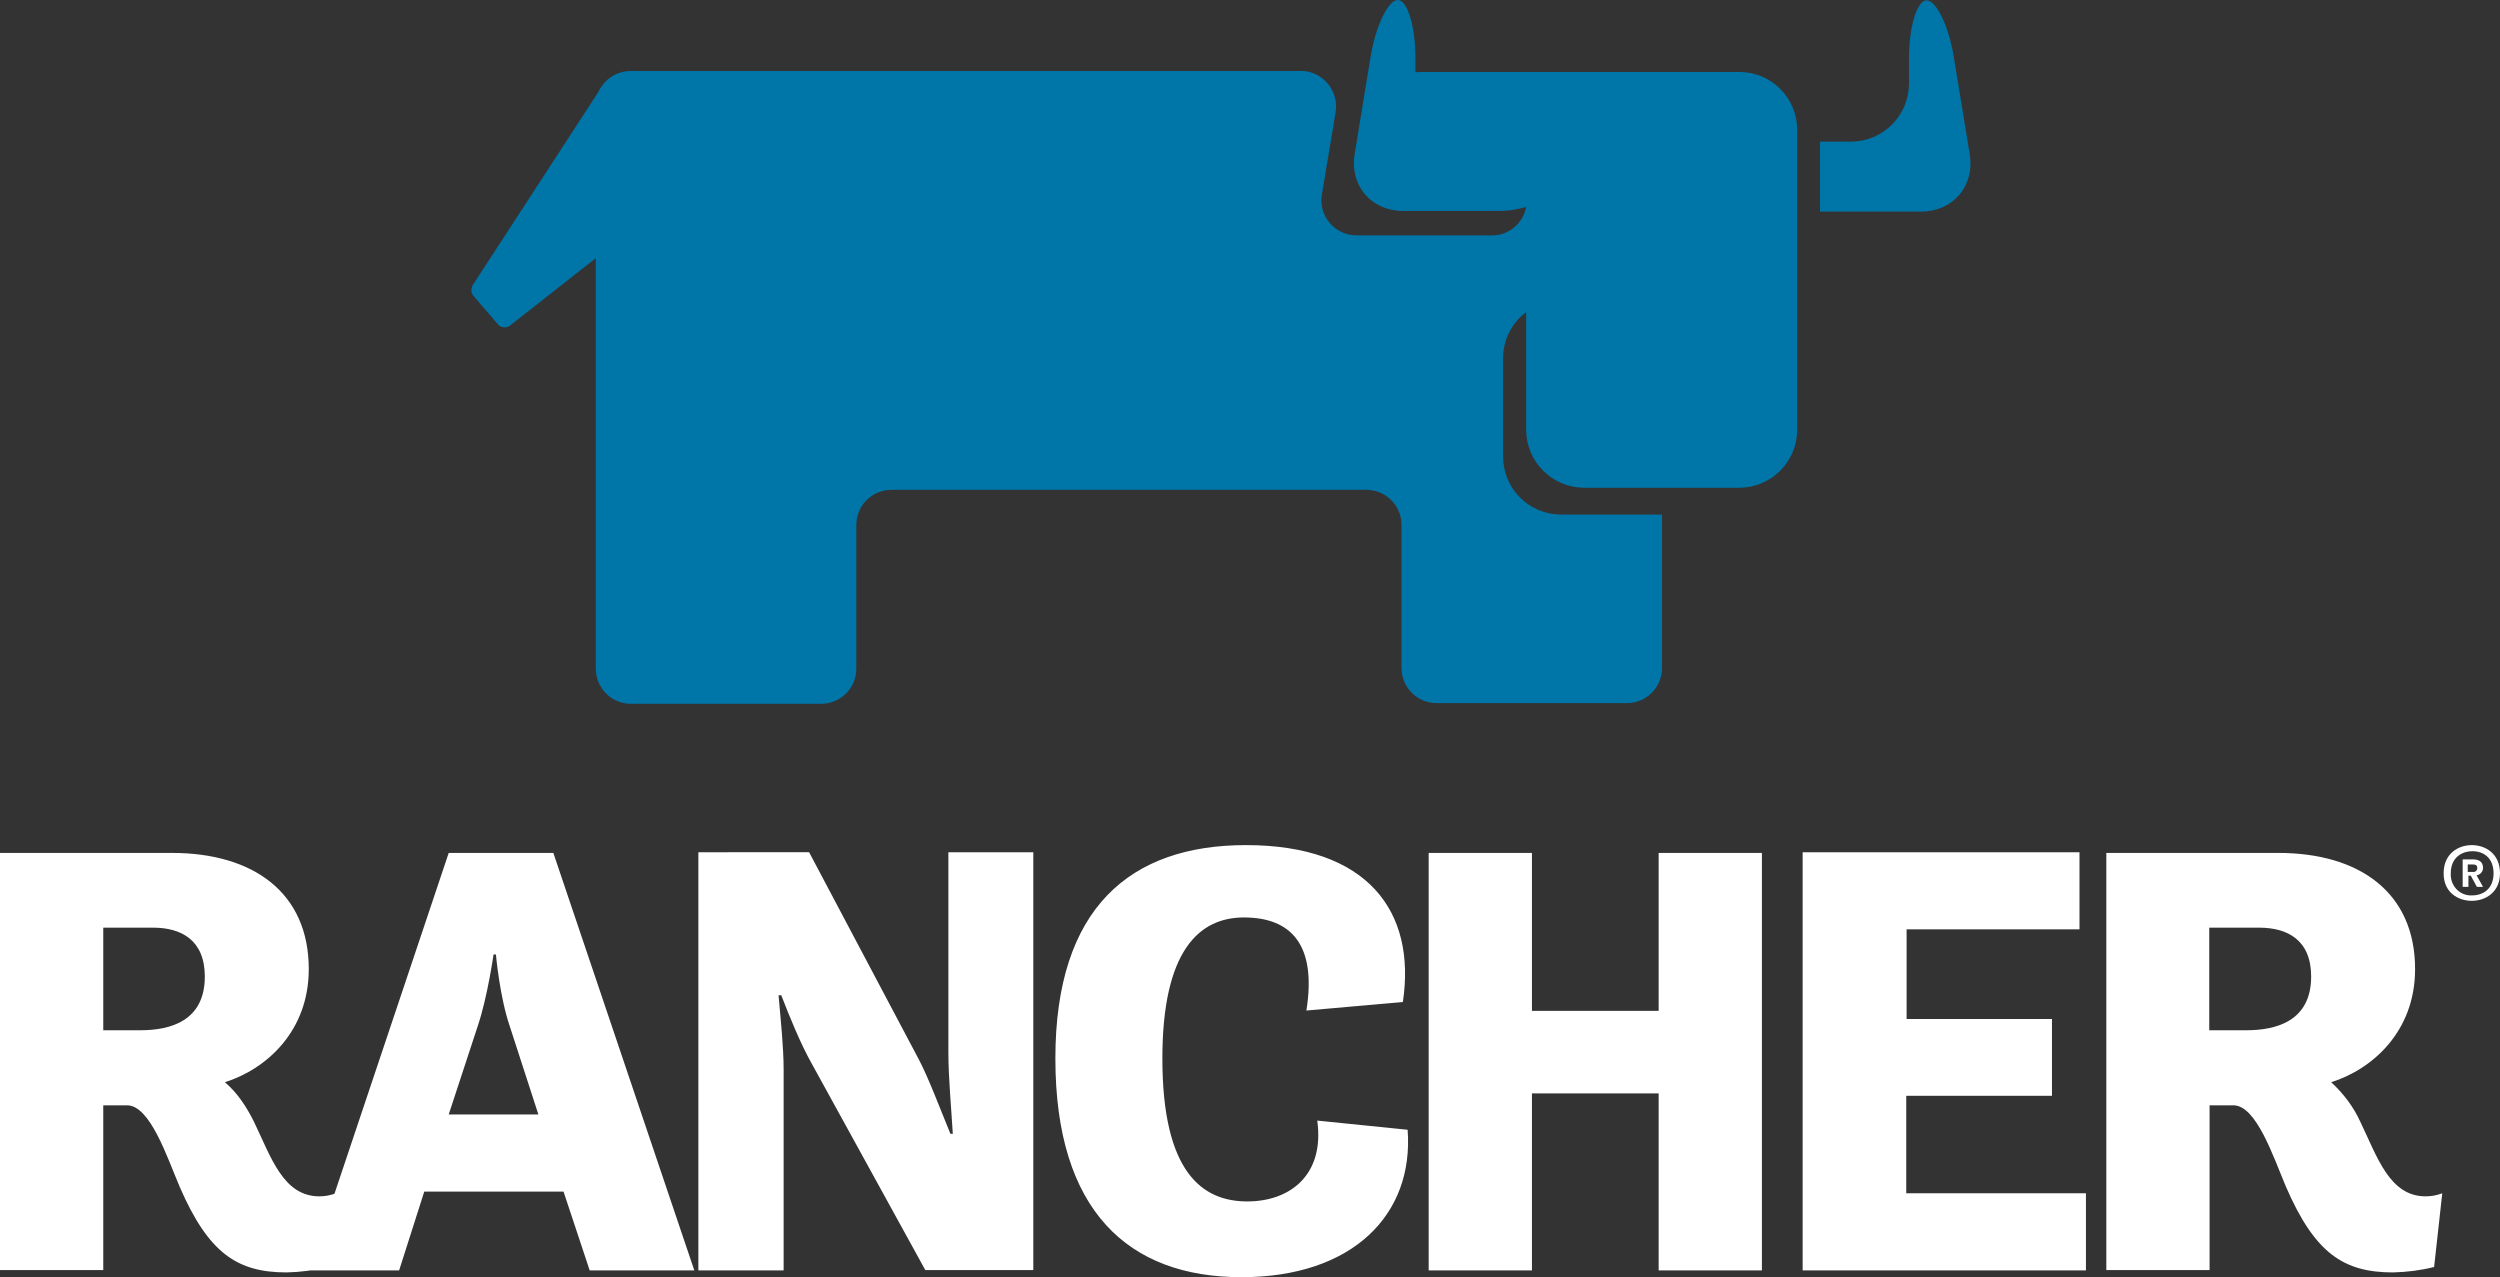 <?xml version="1.0" encoding="utf-8"?>
<!-- Generator: Adobe Illustrator 16.0.3, SVG Export Plug-In . SVG Version: 6.00 Build 0)  -->
<!DOCTYPE svg PUBLIC "-//W3C//DTD SVG 1.1//EN" "http://www.w3.org/Graphics/SVG/1.1/DTD/svg11.dtd">
<svg version="1.1" id="Layer_1" xmlns="http://www.w3.org/2000/svg" xmlns:xlink="http://www.w3.org/1999/xlink" x="0px" y="0px"
	 width="247.007px" height="126.189px" viewBox="26.479 86.922 247.007 126.189"
	 enable-background="new 26.479 86.922 247.007 126.189" xml:space="preserve">
<rect x="26.479" y="86.922" width="247.007" height="126.189" fill="#333333" stroke="none"/>
<path fill="#fff" d="M26.479,171.193h16.982c8.054,0,13.525,3.927,13.525,11.479c0,6.175-4.229,9.9-8.29,11.176
	c1.242,1.04,2.148,2.449,2.886,3.926c1.678,3.49,2.886,7.35,6.444,7.35c0.57,0,1.107-0.1,1.644-0.301l-0.805,7.282
	c-1.342,0.335-2.685,0.503-4.061,0.536c-4.866,0-7.719-1.879-10.572-8.457c-1.242-2.92-2.919-8.055-5.202-8.055h-2.349v16.277
	H26.479V171.193z M36.682,178.577v10.136h3.691c2.92,0,6.343-0.906,6.343-5.303c0-3.625-2.35-4.833-5.102-4.833H36.682z
	 M70.813,171.193H81.15l13.928,41.246H84.741l-2.584-7.785h-13.76l-2.483,7.785h-8.927L70.813,171.193L70.813,171.193z
	 M70.813,197.035h8.86l-2.819-8.691c-1.006-2.92-1.376-7.115-1.376-7.115h-0.235c0,0-0.604,4.229-1.543,7.014L70.813,197.035z
	 M95.514,212.439h8.39v-19.834c0-2.248-0.302-5.034-0.503-7.35h0.269c0.839,2.182,1.946,4.866,2.987,6.712l11.243,20.438h10.672
	v-41.279h-8.39v19.834c0,2.383,0.302,5.672,0.437,7.987h-0.235c-1.007-2.45-2.182-5.571-3.122-7.35l-10.84-20.472H95.48v41.313
	H95.514L95.514,212.439z M130.753,191.498c0,15.068,7.215,21.613,18.391,21.613c10.975,0,17.049-6.176,16.412-14.565l-8.927-0.906
	c0.738,5.37-2.686,7.987-6.914,7.987c-4.464,0-8.39-2.887-8.39-14.129c0-10.639,3.625-13.928,8.054-13.928
	c4.632,0,7.216,2.651,6.176,9.195l9.531-0.839c1.342-8.961-3.49-15.505-15.505-15.505
	C138.17,170.422,130.753,176.597,130.753,191.498 M167.637,212.439h10.202v-17.484h12.519v17.484h10.202v-41.246h-10.202v15.605
	h-12.519v-15.605h-10.202V212.439L167.637,212.439z M204.654,212.439h27.922v-7.617h-17.754v-9.633h14.398v-7.584h-14.364v-8.861
	h17.082v-7.617h-27.353v41.313H204.654L204.654,212.439z M234.59,171.193h16.982c8.055,0,13.524,3.927,13.524,11.479
	c0,6.175-4.229,9.9-8.29,11.176c1.209,1.107,2.216,2.449,2.887,3.926c1.678,3.49,2.887,7.35,6.443,7.35
	c0.57,0,1.107-0.1,1.645-0.301l-0.805,7.282c-1.343,0.335-2.686,0.503-4.061,0.536c-4.867,0-7.72-1.879-10.572-8.457
	c-1.242-2.92-2.92-8.055-5.202-8.055h-2.349v16.277H234.59V171.193z M244.759,178.577v10.136h3.692c2.92,0,6.376-0.906,6.376-5.303
	c0-3.625-2.349-4.833-5.135-4.833H244.759z"/>
<path fill="#0075A8" d="M221.099,102.192l-1.577-9.632c-0.504-3.087-1.746-5.604-2.686-5.604s-1.744,2.584-1.744,5.705v2.551
	c-0.034,3.155-2.551,5.672-5.706,5.706h-3.087v6.914h10.034C219.488,107.797,221.602,105.247,221.099,102.192 M198.412,94.037
	h-31.548c-0.168,0-0.369,0-0.537,0.034v-1.443c0-3.121-0.806-5.706-1.745-5.706s-2.182,2.551-2.685,5.605l-1.577,9.632
	c-0.504,3.087,1.645,5.604,4.766,5.604h9.498c0.905,0,1.812-0.134,2.684-0.403c-0.301,1.645-1.744,2.853-3.423,2.819h-13.323
	c-1.947,0-3.49-1.578-3.49-3.49c0-0.202,0.033-0.403,0.066-0.604l1.343-8.088c0.302-1.913-0.974-3.692-2.886-4.027
	c-0.168-0.034-0.336-0.034-0.537-0.034H88.802c-1.376,0-2.618,0.806-3.188,2.047L73.196,115.08c-0.202,0.335-0.202,0.738,0.033,1.04
	l2.45,2.853c0.302,0.335,0.839,0.403,1.208,0.101l8.458-6.645v40.542c0,1.912,1.51,3.456,3.423,3.49l0,0h18.827
	c1.913,0,3.457-1.511,3.491-3.424l0,0v-14.229c0-1.913,1.51-3.457,3.423-3.49l0,0h46.952c1.913,0,3.457,1.51,3.49,3.423v14.162
	c0,1.914,1.51,3.457,3.424,3.491l0,0h18.827c1.913,0,3.456-1.511,3.49-3.423l0,0v-15.204h-10.001
	c-3.154-0.034-5.672-2.551-5.705-5.706v-9.732c0-1.813,0.839-3.49,2.281-4.564v11.646c0.034,3.154,2.551,5.671,5.706,5.705h15.37
	c3.155-0.034,5.672-2.551,5.706-5.705V99.776C204.05,96.622,201.533,94.071,198.412,94.037"/>
<path fill="#fff" d="M267.916,173.207c0-1.946,1.443-2.785,2.785-2.785c1.343,0,2.785,0.839,2.785,2.785
	c0,1.88-1.442,2.719-2.785,2.719C269.359,175.926,267.916,175.12,267.916,173.207z M272.85,173.207c0-1.543-1.008-2.182-2.081-2.182
	c-1.074,0-2.147,0.639-2.147,2.182c-0.067,1.141,0.771,2.115,1.879,2.182c0.067,0,0.168,0,0.234,0
	C271.842,175.389,272.85,174.718,272.85,173.207L272.85,173.207z M269.795,171.831h1.008c0.503,0,1.006,0.168,1.006,0.839
	c0,0.369-0.268,0.672-0.637,0.738l0.637,1.142h-0.604l-0.604-1.107h-0.235v1.107h-0.57V171.831z M270.803,173.073
	c0.234,0.033,0.436-0.134,0.436-0.369v-0.034c0-0.302-0.234-0.335-0.436-0.335h-0.504v0.738H270.803z"/>
</svg>
